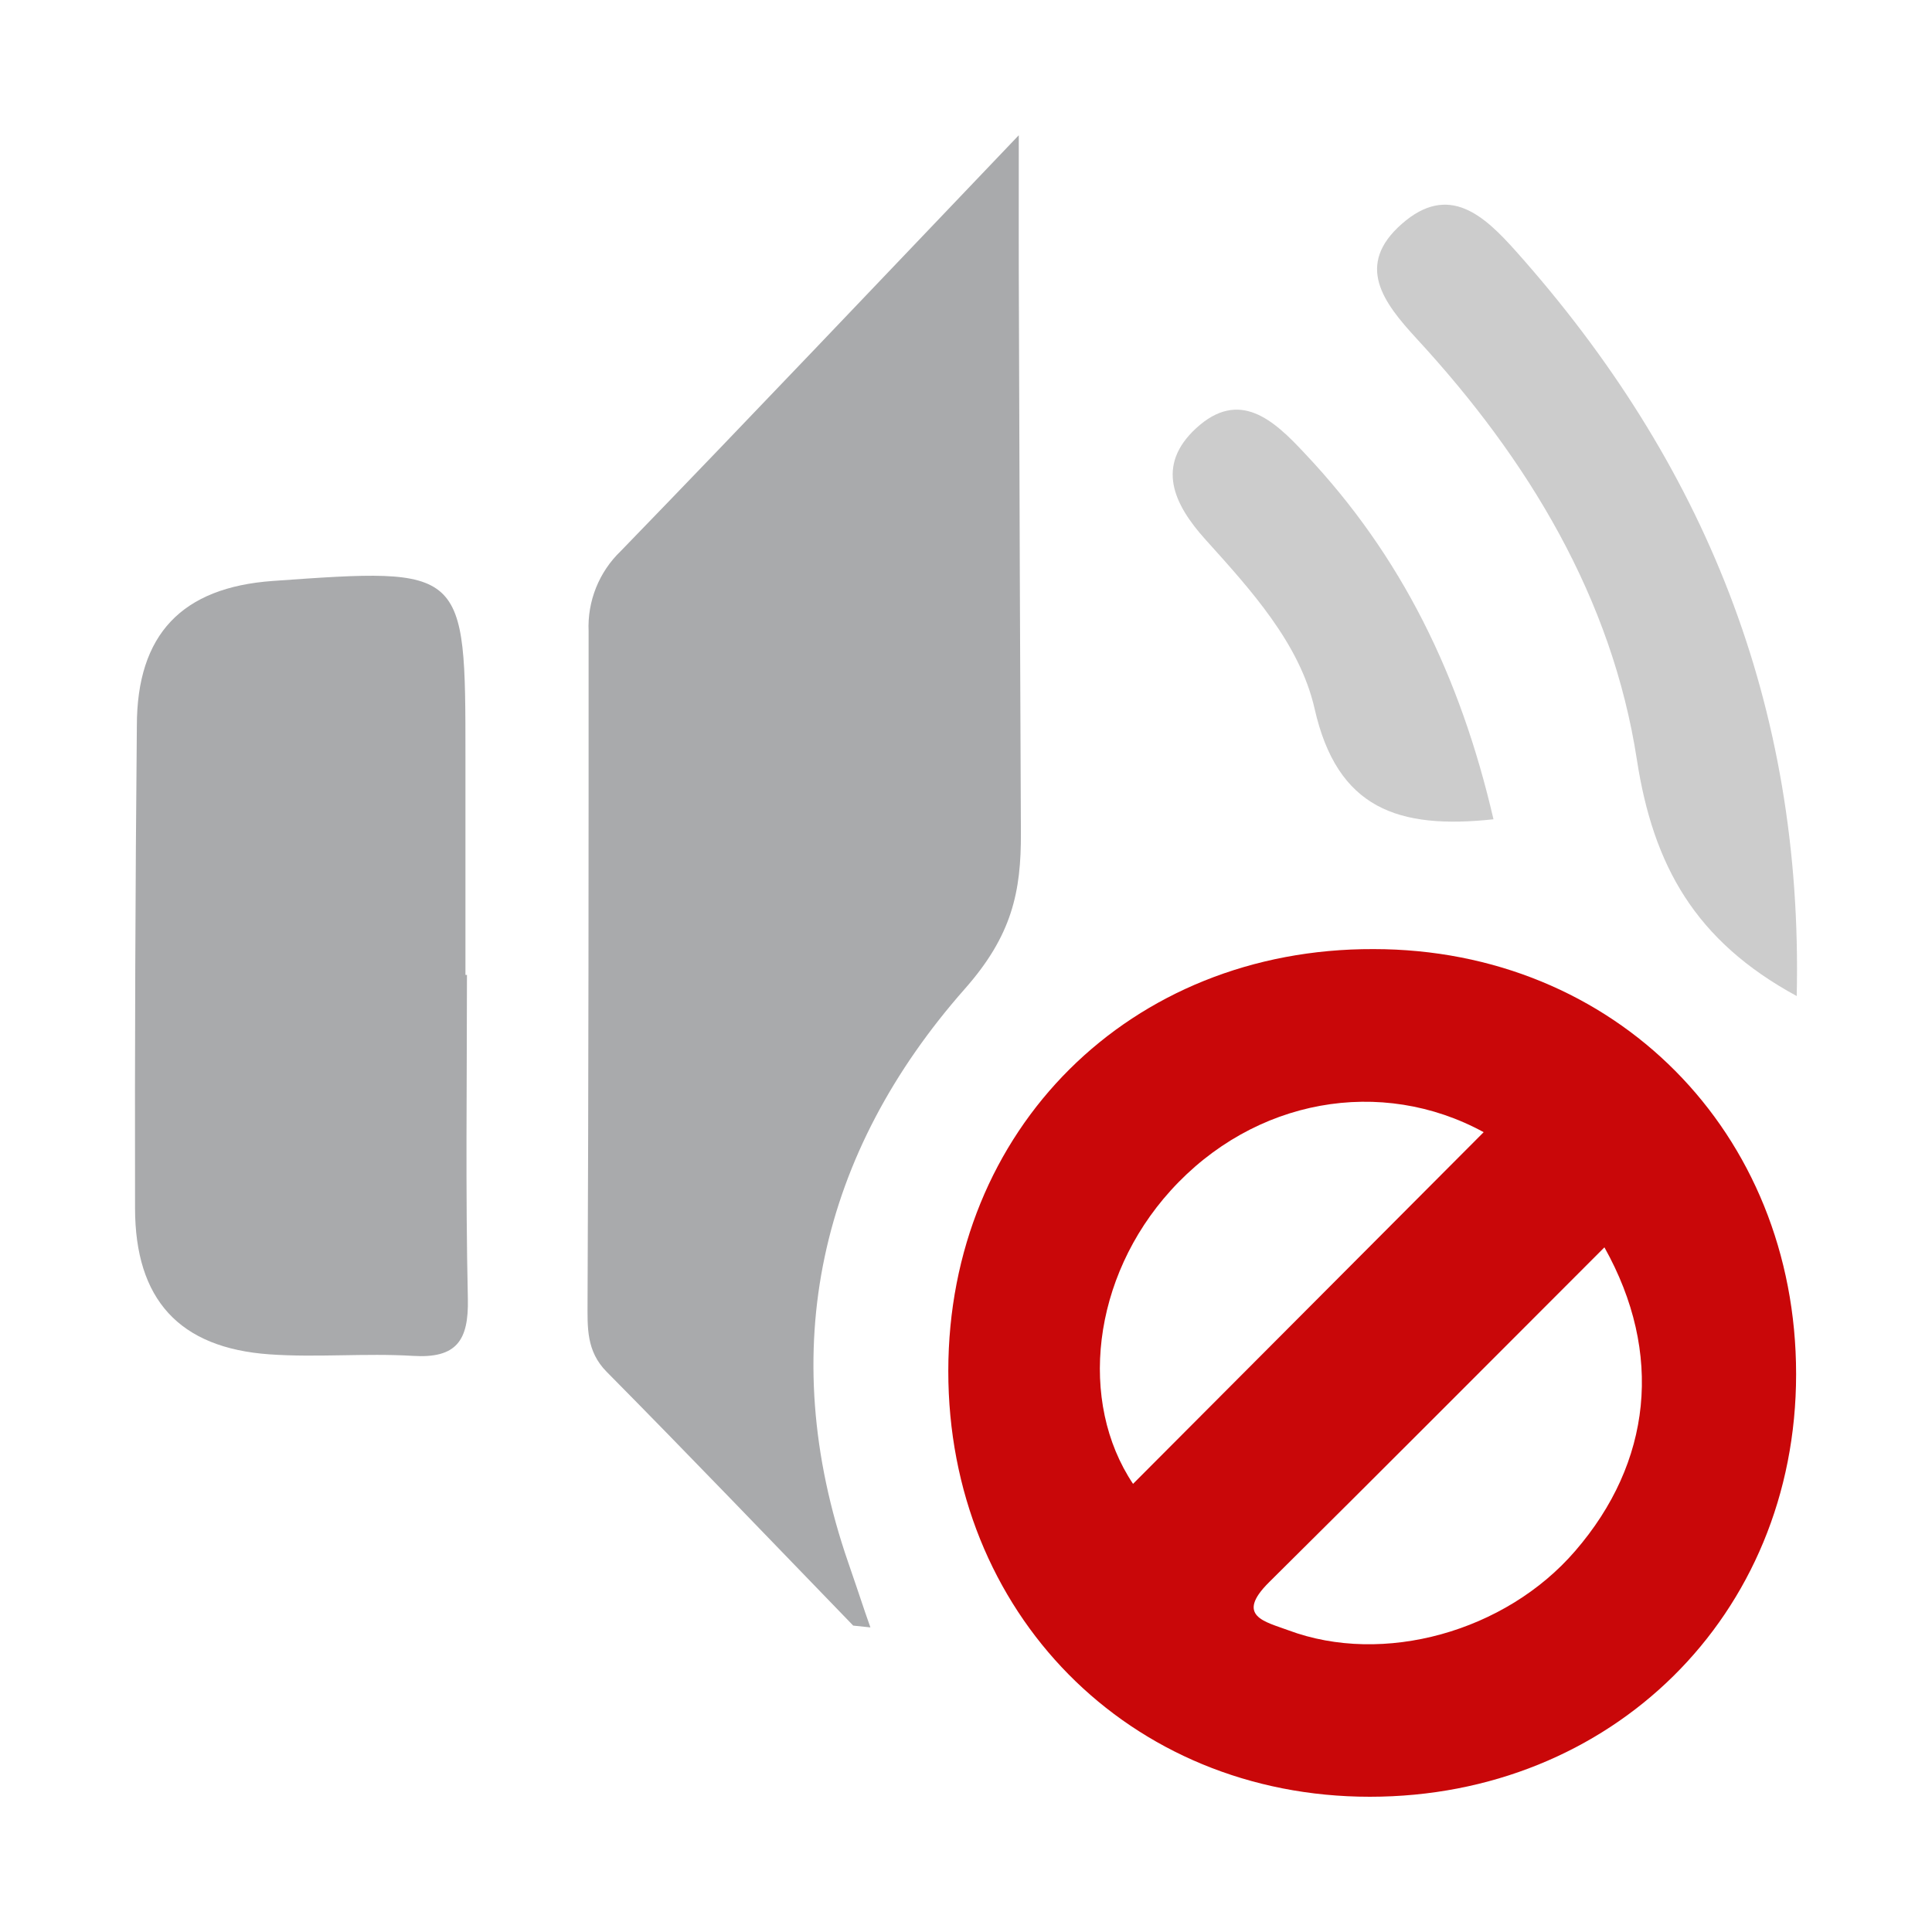 <?xml version="1.0" encoding="UTF-8" standalone="no"?>
<svg
   xmlns:dc="http://purl.org/dc/elements/1.1/"
   xmlns:cc="http://creativecommons.org/ns#"
   xmlns:rdf="http://www.w3.org/1999/02/22-rdf-syntax-ns#"
   xmlns:svg="http://www.w3.org/2000/svg"
   xmlns="http://www.w3.org/2000/svg"
   xmlns:sodipodi="http://sodipodi.sourceforge.net/DTD/sodipodi-0.dtd"
   xmlns:inkscape="http://www.inkscape.org/namespaces/inkscape"
   width="100%"
   height="100%"
   viewBox="0 0 128 128"
   version="1.1"
   xml:space="preserve"
   style="fill-rule:evenodd;clip-rule:evenodd;stroke-linejoin:round;stroke-miterlimit:1.414;"
   id="svg21380"
   inkscape:version="0.91 r13725"
   sodipodi:docname="hardware_output_muted.svg"><defs
     id="defs21395" /><sodipodi:namedview
     pagecolor="#ffffff"
     bordercolor="#666666"
     borderopacity="1"
     objecttolerance="10"
     gridtolerance="10"
     guidetolerance="10"
     inkscape:pageopacity="0"
     inkscape:pageshadow="2"
     inkscape:window-width="1920"
     inkscape:window-height="1017"
     id="namedview21393"
     showgrid="false"
     inkscape:zoom="1.84375"
     inkscape:cx="64"
     inkscape:cy="64"
     inkscape:window-x="-8"
     inkscape:window-y="-8"
     inkscape:window-maximized="1"
     inkscape:current-layer="svg21380" /><rect
     id="hardware_output_muted"
     x="0"
     y="0"
     width="128"
     height="128"
     style="fill:none;" /><path
     d="M90.997,62.88c16,0 28,12.15 28,28.16c0,16.01 -12.27,28 -28.24,28c-15.97,0 -27.94,-12.21 -27.93,-28.21c0.01,-16 12.03,-28 28.17,-27.95Zm15.3,19.76c-7.46,7.46 -14.81,14.85 -22.22,22.19c-2.27,2.25 -0.25,2.61 1.28,3.18c6.29,2.35 14.39,0.1 19,-5.25c5.07,-5.86 5.87,-13.1 1.94,-20.12Zm-8,-7.63c-6.77,-3.7 -15.2,-2.25 -20.74,3.87c-5.23,5.78 -6.12,14 -2.49,19.43l23.23,-23.3Z"
     style="fill:#c90709;fill-rule:nonzero;"
     id="path21383" /><path
     d="M67.497,8.96c-9.36,9.8 -17.82,18.73 -26.37,27.55c-1.442,1.383 -2.219,3.324 -2.13,5.32c0,14.82 0,29.63 -0.07,44.45c0,1.65 -0.1,3.23 1.27,4.61c5.49,5.55 10.9,11.2 16.33,16.81l1.14,0.12l-0.35,-1c-0.37,-1.1 -0.74,-2.2 -1.12,-3.3c-4.9,-14.18 -1.83,-27.17 7.72,-38c3.13,-3.54 3.74,-6.43 3.72,-10.34c-0.053,-11.487 -0.096,-22.973 -0.13,-34.46c-0.02,-3.61 -0.01,-7.17 -0.01,-11.76Z"
     style="fill:#a9aaac;fill-rule:nonzero;fill-opacity:1"
     id="path21385" /><path
     d="M30.937,64.59l-0.1,0c0,-4.82 0,-9.65 0,-14.47c0,-12.54 0,-12.54 -12.77,-11.63c-6,0.43 -9,3.52 -9,9.6c-0.1,10.647 -0.14,21.293 -0.12,31.94c0,6.06 2.92,9.28 8.92,9.7c3.15,0.22 6.33,-0.09 9.48,0.1c2.89,0.18 3.71,-1 3.65,-3.78c-0.16,-7.16 -0.06,-14.31 -0.06,-21.46Z"
     style="fill:#a9aaac;fill-rule:nonzero;fill-opacity:1"
     id="path21387" /><path
     d="M100.467,16.68c-2.13,-2.39 -4.47,-4.59 -7.59,-1.85c-3.12,2.74 -1.23,5.21 1,7.63c7.38,8 12.93,17.2 14.57,27.87c1.08,7 3.85,12 10.59,15.66c0.44,-19.31 -6.17,-35.39 -18.57,-49.31Z"
     style="fill:#cccccc;fill-rule:nonzero"
     id="path21389" /><path
     d="M79.237,28.38c-2.66,2.46 -1.51,5 0.64,7.38c3,3.33 6.24,6.88 7.22,11.2c1.5,6.62 5.54,8 11.85,7.32c-2.19,-9.45 -6.07,-17.45 -12.52,-24.26c-2.04,-2.19 -4.32,-4.29 -7.19,-1.64Z"
     style="fill:#cccccc;fill-rule:nonzero"
     id="path21391" /></svg>
